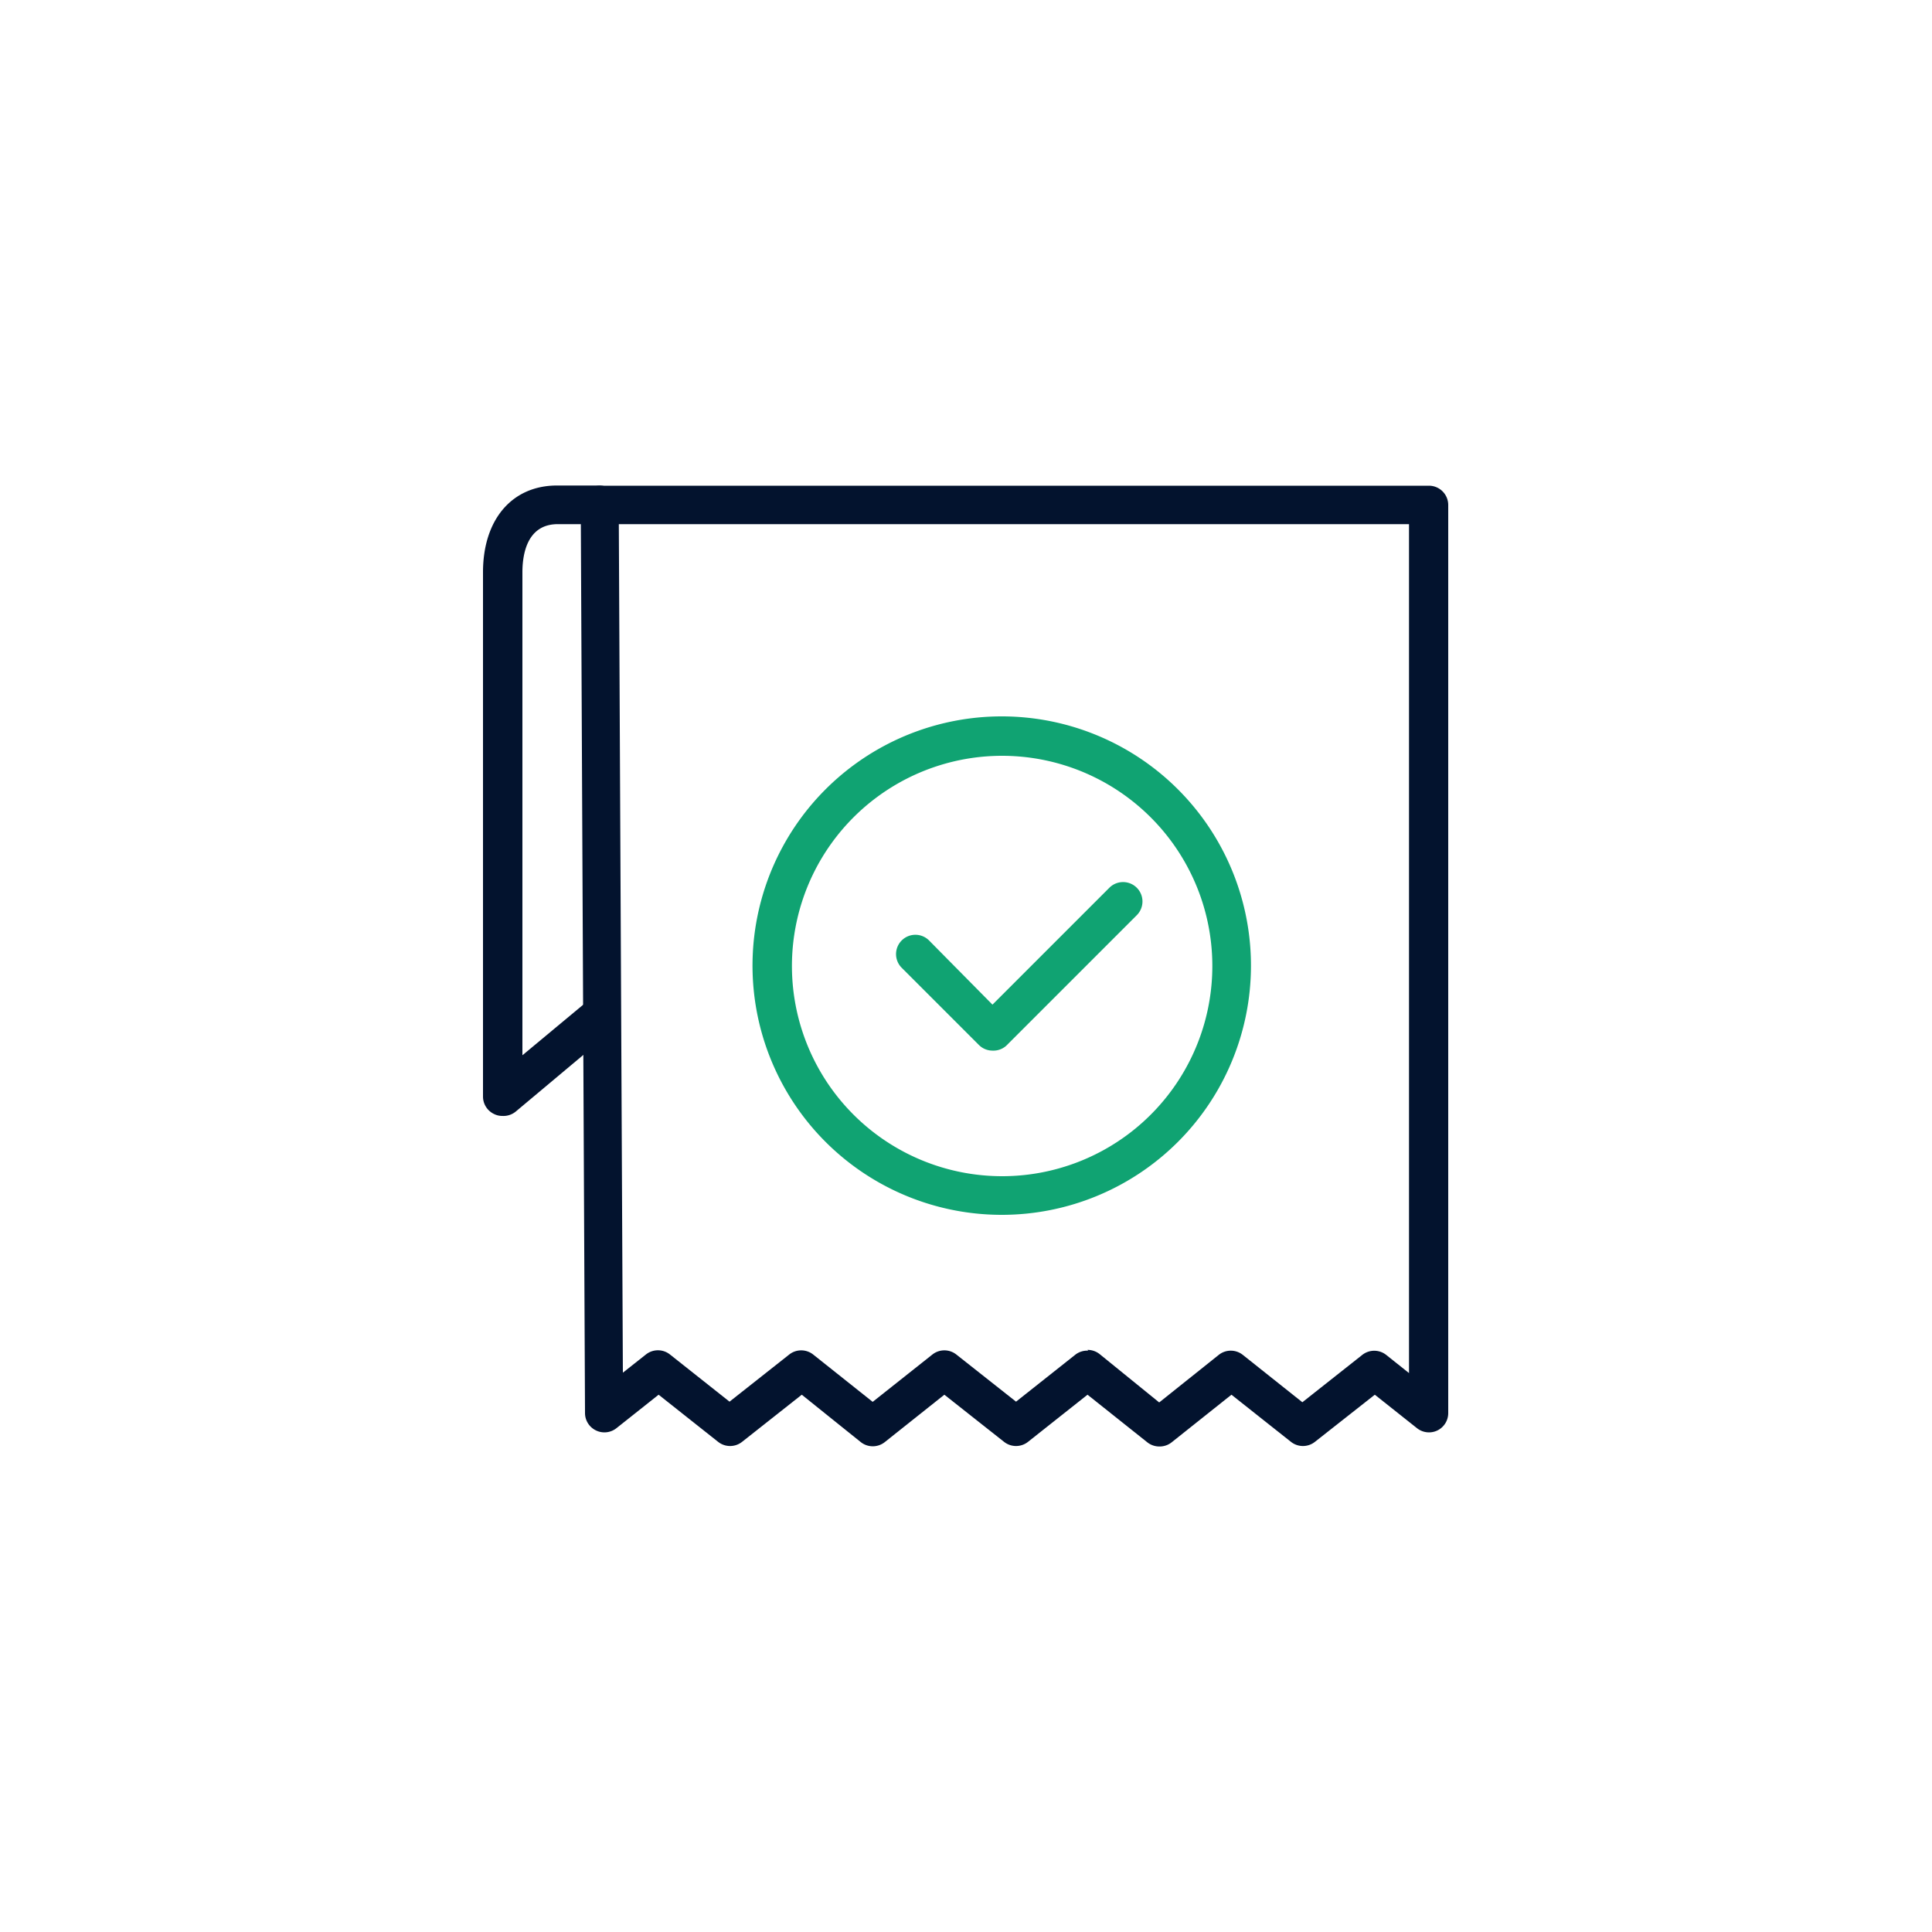 <svg id="Camada_1" data-name="Camada 1" xmlns="http://www.w3.org/2000/svg" viewBox="0 0 100 100"><defs><style>.cls-1{fill:#03132e;}.cls-2{fill:#10a372;}</style></defs><path class="cls-1" d="M60,74.87a1,1,0,0,1-.62-.22l-3.09-2.46-3.08,2.44a1,1,0,0,1-1.24,0l-3.09-2.44-3.08,2.45a1,1,0,0,1-1.25,0L41.5,72.19l-3.09,2.44a1,1,0,0,1-1.24,0l-3.08-2.44-2.18,1.73a1,1,0,0,1-1.06.12,1,1,0,0,1-.57-.9l-.22-47a1,1,0,0,1,.29-.71,1,1,0,0,1,.71-.29l42.9,0h0a1,1,0,0,1,1,1v47a1,1,0,0,1-.56.9,1,1,0,0,1-1.06-.12l-2.18-1.73-3.1,2.44a1,1,0,0,1-1.24,0l-3.08-2.44-3.09,2.46A1,1,0,0,1,60,74.87Zm-3.71-5a1,1,0,0,1,.63.22L60,72.59l3.08-2.46a1,1,0,0,1,1.25,0l3.08,2.45,3.1-2.45a1,1,0,0,1,1.24,0l1.18.94V27.13l-40.9,0,.21,43.92,1.19-.94a1,1,0,0,1,1.25,0l3.08,2.44,3.09-2.44a1,1,0,0,1,1.24,0l3.08,2.45,3.09-2.45a1,1,0,0,1,1.24,0l3.09,2.44,3.08-2.44A1,1,0,0,1,56.32,69.91Z"/><path class="cls-1" d="M26,57.76a.94.94,0,0,1-.43-.1,1,1,0,0,1-.57-.9V29.62c0-2.73,1.5-4.49,3.83-4.49h2.19a1,1,0,1,1,0,2H28.87c-1.59,0-1.83,1.56-1.83,2.49v25l3.38-2.81a1,1,0,1,1,1.28,1.53l-5,4.19A1,1,0,0,1,26,57.76Z"/><path class="cls-2" d="M51.37,54.38h0a1,1,0,0,1-.7-.29l-4-4a1,1,0,0,1,0-1.41,1,1,0,0,1,1.42,0L51.37,52l6.05-6.05a1,1,0,0,1,1.42,1.42l-6.76,6.76A1,1,0,0,1,51.37,54.38Z"/><path class="cls-2" d="M51.87,62.88A12.9,12.9,0,1,1,64.75,50,12.9,12.9,0,0,1,51.87,62.88Zm0-23.76a10.88,10.88,0,1,0,10.21,7.12A10.89,10.89,0,0,0,51.87,39.12Z"/></svg>